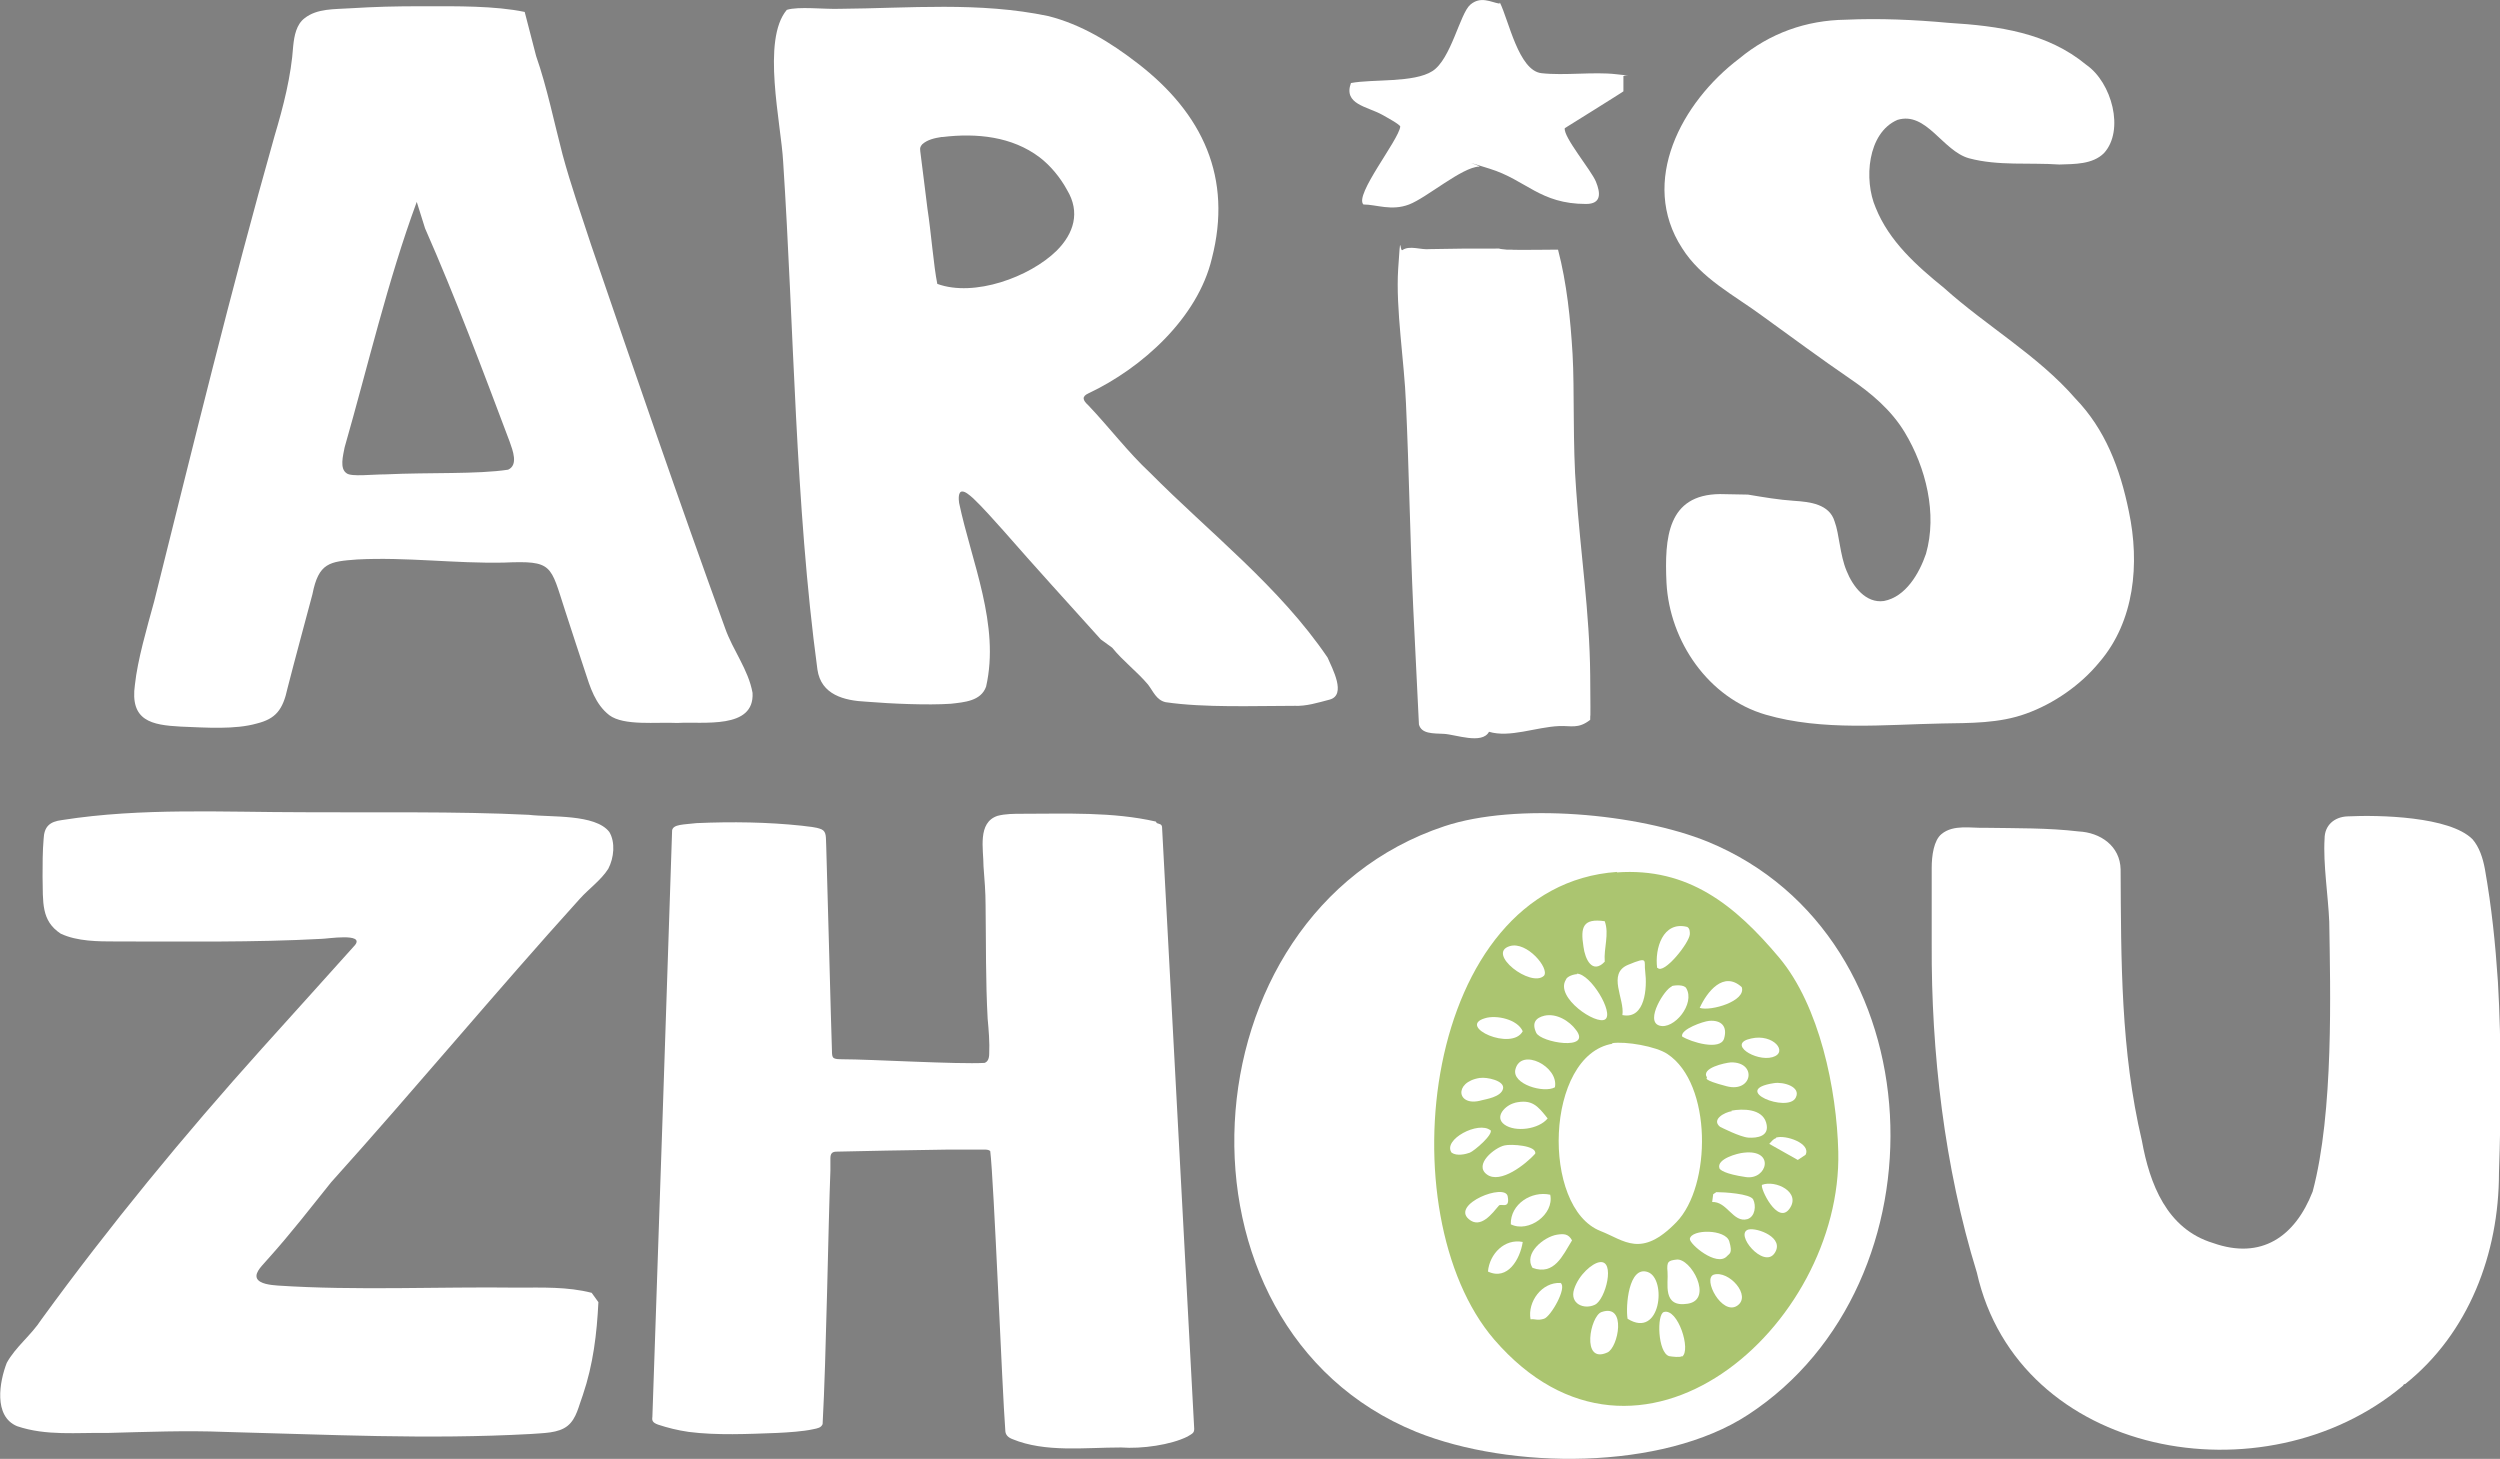 <?xml version="1.0" encoding="UTF-8"?>
<svg xmlns="http://www.w3.org/2000/svg" version="1.1" viewBox="0 0 481.7 281.1">
  <rect x="0" y="0" width="481.7" height="281.1" fill="#808080" stroke="none"/>
  <!-- Generator: Adobe Illustrator 29.2.1, SVG Export Plug-In . SVG Version: 2.1.0 Build 116)  -->
  <defs>
    <style>
      .st0 {
        fill: #abc570;
      }

      .st1 {
        fill: #fff;
      }
    </style>
  </defs>
  <g id="Layer_2">
    <path d="M296.9,165.3c-6.4,4.1-12.9,8.2-19.3,12.3"/>
    <path class="st0" d="M291,171.4c-6.1,3.6-12,7.1-15.6,14-2.7,5.2-2,8-3,20.3-1.8,21.2-4.7,20.9-3.5,30.3,1.5,12,7.1,20.5,9.7,24.4,3.9,5.7,7.1,10.5,13.6,13.4,3.6,1.6,9.3,1.2,20.4.5,15.7-1,18.7-2.4,20.1-3.2,4.7-2.5,7.4-5.8,11.7-11,5.2-6.4,8.1-12.3,9.3-14.8,4.3-9.4,5.3-17.5,5.6-20.9.5-5.2,1.4-16.7-4.3-29.7-1-2.2-5.3-11.6-15-20.1-5.7-5-11.5-10.1-20.4-11.5-11.4-1.8-20.5,3.6-28.4,8.3Z"/>
  </g>
  <g id="Layer_1">
    <g>
      <path class="st1" d="M212.1,123.2c-6.3-7-12.6-13.9-18.8-21-1.7-1.9-4-4.5-5.8-6.2-.8-.7-1.5-1.3-2.1-1.3-.8,0-.7,1.5-.6,2.2,2.4,11.4,7.9,23.5,5.2,35.4-1,2.8-4.2,3-6.8,3.3-4.5.3-11.4,0-16.3-.4-4.2-.2-8.7-1.3-9.4-6.2-4.3-31.9-4.5-65.7-6.6-97.8-.4-7.5-4.2-23.5.7-29.3,2.2-.7,7.2-.1,10.1-.2,13.4-.1,27-1.4,40.3,1.4,6.3,1.6,11.9,5,17.2,9.1,12.6,9.7,18.3,22.1,14.3,37.6-2.7,11.4-13.4,21.1-23.8,26-1.3.6-1.1,1.3,0,2.3,4,4.2,7.7,9.1,11.9,13,11.4,11.5,24.9,21.9,34.2,35.6.9,2.1,3.7,7.2.4,8.1-2.3.6-4.5,1.3-6.8,1.2-7.7,0-17.3.4-24.8-.7-1.8-.4-2.4-2.1-3.4-3.4-2.1-2.5-4.8-4.5-6.9-7.1M181.4,26.4c-1.3.2-2.7.5-3.7,1.4-.6.7-.4,1-.3,2,.4,3.3.8,6.2,1.3,10.4.7,4.5,1.2,11.1,1.9,14.5,7.1,2.6,17.8-1.3,23-6.4,3.3-3.3,4.6-7.4,2-11.7-1.3-2.4-3.2-4.7-5.3-6.3-5.3-4-12.1-4.7-18.7-3.9h-.2Z"/>
      <path class="st1" d="M463,267c-26.7,22.4-74.1,13.8-82.1-21.8-6.3-20.4-8.8-42.6-8.7-63.2,0-4.8,0-9.7,0-14.8,0-2.3.4-5.3,1.9-6.5,2.3-1.9,5.7-1.1,8.5-1.2,5.9.1,12,0,17.9.7,4.2.2,8,2.8,8.1,7.3.1,17.6,0,34.9,4.1,52.3,1.5,8.3,4.8,17,13.7,19.7,9.3,3.3,15.8-1.2,19.2-9.9,4.1-15.3,3.4-39,3.2-52-.2-4.9-1.2-11.2-.9-16,0-2.6,1.9-4.2,4.4-4.3,6.1-.3,19.7,0,24.1,4.4,1.3,1.5,2,3.6,2.4,5.8,1.3,7.4,2,14.2,2.5,21.7.7,12.1.6,25.3.2,36.8,0,15.5-5.8,30.9-18.1,40.7h-.2Z"/>
      <path class="st1" d="M222.9,158.6c.6.2.9.2,1,.7,1.4,26,5.8,108.2,6.2,116,0,.8-.3.9-1.3,1.5-3.2,1.6-8.8,2.4-12.8,2.1-7,0-14.6,1-20.9-1.6-.8-.3-1.4-.8-1.4-1.7-.6-7.7-2.2-48.2-2.9-53.8-.2-.2-.5-.3-1.1-.3-1.2,0-3.7,0-6.8,0-7.8.1-17.5.3-21.7.4-.9,0-1.2.4-1.2,1.3,0,.6,0,1.4,0,2.4-.4,9.8-.8,36.2-1.5,48.8-.3.7-.9.8-1.9,1-1.8.4-4.7.6-6.9.7-5.5.2-11.6.5-17-.2-2.1-.3-4.1-.8-5.9-1.4-1.1-.4-1.2-.8-1.1-1.5.4-10.9,3.6-106.1,3.8-113,.2-1.2,2.2-1.1,4.7-1.4,6.9-.3,13.7-.2,20.3.5,1.3.2,2.6.2,3.8.7,1,.5.8,1.5.9,3.4.3,9.8.9,33.6,1.1,39.3,0,.5,0,1.2.4,1.4.4.2,1,.2,1.6.2,5.4,0,22.3,1,27.4.7.6-.2.9-.8.9-1.8.1-2.1-.1-4.6-.3-6.7-.4-7.3-.3-14.6-.4-21.9,0-2.5-.2-4.9-.4-7.5,0-3.3-1.2-8.4,2.7-9.7,1.5-.4,3.2-.4,4.8-.4,8.4,0,17.4-.4,25.7,1.5h0Z"/>
      <path class="st1" d="M103.3,10.8c2.1,6,3.5,12.9,5.1,19,1.6,5.9,3.6,11.6,5.5,17.4,8.4,24.5,16.9,49.3,25.8,73.8,1.5,4.3,4.5,8,5.3,12.5.4,7.1-9.5,5.5-14.5,5.8-4-.2-10.3.6-13.1-1.5-2.7-2.1-3.7-5.4-4.7-8.5-.9-2.8-2.5-7.5-3.8-11.6-2.9-8.9-2.3-9.7-11.8-9.3-9.4.2-18.9-1.1-28.3-.6-5.3.4-7.4.6-8.6,6.7-1.3,4.9-3.5,13-4.8,18.1-.9,4.2-2.3,5.9-5.9,6.8-4.2,1.2-9.7.8-14.7.6-5.6-.3-9.8-1.1-8.8-8.1.5-4.7,2.3-10.9,3.7-16,7.5-30,14.8-60,23.2-89.7,1.7-5.7,3.2-11.5,3.6-17.4.2-1.9.6-4.1,2.2-5.3,2.4-1.9,5.8-1.7,8.7-1.9,5.1-.3,8.3-.4,14.4-.4,6.1,0,13.6-.1,19.3,1.1M80.3,38.9c-5.6,15.2-9.4,31.6-13.9,47.3-.3,1.6-1,4.1.4,5,.9.7,4.9.2,7.5.2,8.5-.4,17.7,0,23.6-.9,2-.9.9-3.7.3-5.4-5.2-13.8-10.4-27.7-16.3-41.1"/>
      <path class="st1" d="M115.3,250.9c-.3,6.1-1,12-3,17.9-.8,2.1-1.2,4.5-2.9,5.9-1.8,1.5-4.8,1.4-7.1,1.6-20,1.1-39.1.1-59-.4-7.5-.3-15,0-22.6.2-5.9-.1-11.8.6-17.4-1.3-4.6-1.9-3.4-8.6-2-12.2,1.7-3.1,4.7-5.3,6.7-8.4,13.1-18,27.4-35.4,42.4-52.1,4.9-5.4,15.2-16.9,18-20,1.9-2.4-5.4-1.2-6.5-1.2-12.9.7-26.5.5-39.5.5-3.5,0-7.5,0-10.7-1.5-3.8-2.5-3.4-6-3.5-11,0-2.3,0-4.9.2-7.2.1-2.4,1.1-3.4,3.6-3.7,15.3-2.4,31.1-1.5,46.6-1.5,13.7.1,29.2-.2,43.3.5,4.2.5,12.8-.2,15.5,3.3,1.2,2,.9,5-.2,7.1-1.4,2.2-3.7,3.8-5.5,5.8-16.1,17.8-31.7,36.6-47.9,54.6-4.1,5.1-7.7,9.8-12.2,14.8-.8,1-2.6,2.5-2.1,3.7.5,1.1,2.7,1.3,4,1.4,15.1,1,31.1.2,46.2.4,4.8,0,9.6-.2,14.3,1"/>
      <path class="st1" d="M336.8,95.3c3,.5,5.9,1,8.9,1.2,3,.2,6.8.6,7.8,4,.9,2.4,1,6.4,2.3,9.5,1.2,3,3.7,6.3,7.2,5.8,4.2-.8,6.8-5.3,8.1-9.1,2.2-7.7,0-16.6-4.1-23.4-2.6-4.3-6.4-7.5-10.5-10.3-5.7-3.9-11.5-8.2-16.9-12.1-5.4-4-11.8-7.2-15.5-13.1-8.3-12.8-.1-28.1,11-36.5,5.9-4.9,12.9-7.4,20.5-7.5,6.5-.3,13.3,0,19.8.6,9.8.6,19.1,1.9,26.6,8.1,4.9,3.4,7.4,12.6,3.4,17-2.2,2.2-5.7,2.1-8.6,2.2-5.8-.4-11.8.3-17.4-1.2-5.1-1.4-8.2-9.1-13.8-7.4-5.8,2.5-6.5,11.6-4.2,16.9,2.6,6.5,7.9,11.2,13.2,15.5,8.1,7.3,18.1,13,25.3,21.3,5.7,5.9,8.6,13.4,10.3,21.8,2.1,10,1.1,21.1-5.7,29-3.6,4.4-8.8,8-14.1,9.9-5.2,1.9-10.8,1.8-16.2,1.9-11,.2-23,1.5-34-1.7-11-3.2-18.5-14.1-19.1-25.4-.4-8.7.2-17,10.3-17.1"/>
      <path class="st1" d="M336.8,272.6c-16.5,10.8-45.8,10.6-63.9,3.3-49.7-20.2-45.4-99.8,5.4-116.7,13.8-4.6,37.3-2.5,50.8,3,44.4,18.3,46.5,85.1,7.7,110.4ZM311.6,168c-37.6,2.6-44.5,65.9-23.7,90.1,27.8,32.2,67.1-2.6,66.3-36.2-.3-12-3.6-28.1-11.4-37.4-8.5-10.1-17.5-17.4-31.3-16.4Z"/>
      <path class="st1" d="M282.1,47.9c3.8,0,2.1,0,5.4,0s-.4-.1,2.8.2h.9c0,.1,9,0,9,0,1.7,6.5,2.4,13.4,2.8,20.1s0,17.6.7,26.3c.8,11.9,2.6,23.5,2.7,35.6s0,5.7,0,8.6c-2.3,1.8-3.7,1.1-6,1.2-4.5.2-9.5,2.3-13.5,1.1-1.3,2.5-6.5.5-8.7.4s-4.3,0-4.8-1.8l-1.1-22.5c-.6-13.1-.8-26.3-1.4-39.4-.3-7.9-2-18.2-1.5-25.9s.3-3.3.8-3.6c1.4-1,3.6,0,5.3-.2"/>
      <path class="st1" d="M289,.5c1.7,3.4,3.6,13.1,8,13.6s10.1-.3,14.4.2,1.1,0,1.4.5v2.8c.1,0-11.3,7.1-11.3,7.1-.3,1.7,5.1,8.1,6,10.3s1.1,4.3-1.9,4.3c-8.9,0-11.5-4.6-18.6-6.8s-1.2-.4-2-.4c-3.3.1-10.1,6-13.5,7.3s-6.3,0-8.8,0c-1.8-1.8,6.8-12.4,7.1-15,0-.4-2.8-1.9-3.5-2.3-2.9-1.6-7.5-2-6-6.1,4.2-.8,12.1,0,15.7-2.3s5.3-11.1,7.3-12.8,3.9-.5,5.6-.2Z"/>
      <path class="st1" d="M310.6,201c2.6-.4,8.5.6,10.7,2.1,8.6,5.7,8.5,25.4,1.7,32.4s-10,3.5-14.6,1.7c-11.5-4.5-10.7-33.9,2.3-36.1Z"/>
      <path class="st1" d="M303.8,187.6c2.7,0,7.2,7.6,5.5,8.8s-9.7-4.2-7.6-7.6c.2-.7,1.6-1.1,2.2-1.1Z"/>
      <path class="st1" d="M313.6,254.1c-.4-2.4.2-10.3,3.9-9s2.5,13-3.9,9Z"/>
      <path class="st1" d="M312.6,195.6c.5-3.1-3-8,1.1-9.7s3-.8,3.3,1.3c.4,3.1,0,9.2-4.3,8.4Z"/>
      <path class="st1" d="M289.9,220.7c1.2-.3,6.3,0,5.9,1.6-1.8,2-6.7,5.9-9.3,4s1.5-5.2,3.4-5.6Z"/>
      <path class="st1" d="M308.2,243.2c3.1-.5,1.2,7.2-.9,8.2s-4.9-.2-4-3,3.5-5,4.9-5.2Z"/>
      <path class="st1" d="M323,242.7c2.8-.4,7.2,7.7,2.2,8.5s-3.7-4-3.9-6.1.2-2.2,1.7-2.4Z"/>
      <path class="st1" d="M333.6,214c2.2-.4,5.9-.4,6.7,2.3s-1.8,3-3.4,2.9-5.3-2-5.5-2.1c-1.7-1.4.9-2.8,2.3-3Z"/>
      <path class="st1" d="M300,237.9c1.3-.2,2.2-.2,2.9,1.1-1.8,2.9-3.4,6.8-7.6,5.3-1.8-2.8,2.2-6,4.7-6.4Z"/>
      <path class="st1" d="M308.6,252.8c4.9-1.7,3.2,6.9,1.1,7.8-5.1,2.3-3.3-7.1-1.1-7.8Z"/>
      <path class="st1" d="M291.8,212.5c3.4-.8,4.5.6,6.4,3-1.7,2.1-6.2,2.7-8.3,1.2s.2-3.8,2-4.2Z"/>
      <path class="st1" d="M309.2,177.5c.9,2.5-.2,5.1,0,7.8-2.4,2.5-3.8-.5-4.1-2.9-.6-3.8-.1-5.5,4.1-4.9Z"/>
      <path class="st1" d="M322.1,190c.7-.2,2.4-.3,2.8.4,1.8,3-2.4,8.1-5.2,7.2s1.1-7.1,2.4-7.5Z"/>
      <path class="st1" d="M297.6,195.7c2.3-.5,4.8,1,6.1,2.8,3,4-6.8,2.4-7.7.5s-.1-2.9,1.6-3.3Z"/>
      <path class="st1" d="M298.7,230.2c.8,3.8-4.2,7.4-7.6,5.7-.1-3.9,4-6.5,7.6-5.7Z"/>
      <path class="st1" d="M324.1,261.3c-.4.3-1.9.1-2.5,0-2.2-.7-2.4-8.1-1-8.5,2.7-.8,5.3,7.4,3.5,8.6Z"/>
      <path class="st1" d="M290.9,182.3c3.3-1,7.7,4.3,6.6,5.7-2.5,2.4-11.2-4.3-6.6-5.7Z"/>
      <path class="st1" d="M319.3,186.5c-.5-3.7,1.1-9.1,5.8-7.9.5.3.5.9.5,1.4-.1,1.7-5,7.8-6.2,6.5Z"/>
      <path class="st1" d="M299.6,209.5c-2.1,1.2-8.4-.6-7.6-3.5,1.1-4.2,8.4-.5,7.6,3.5Z"/>
      <path class="st1" d="M336,222.1c6.1-.7,4.5,5.3.4,4.7s-5-1.4-5.1-1.7c-.6-1.8,3.5-2.9,4.7-3Z"/>
      <path class="st1" d="M332.7,242.1c-2,2-7.2-2.4-7.1-3.4.3-1.9,6.9-1.9,7.6.5s0,2.3-.5,2.9Z"/>
      <path class="st1" d="M329.3,196.7c2.3-.2,3.6,1,2.9,3.4s-6.4.7-8.1-.4c-.3-1.4,4.1-2.9,5.2-3Z"/>
      <path class="st1" d="M328.9,207.6c-1.2-1.8,3.4-2.8,4.6-2.9,5.1-.1,4.2,5.9-.8,4.6s-3.7-1.6-3.8-1.7Z"/>
      <path class="st1" d="M288.8,232.3c-1.2,1.4-3.5,4.6-5.8,2.6-3.4-2.9,7-7,7.5-4.4s-1.3,1.3-1.7,1.8Z"/>
      <path class="st1" d="M329.9,231.6l.2-1.5.6-.4c1.5,0,6.5.3,7.1,1.4.6,1.2.4,3.3-1.1,3.8-2.8.8-3.9-3.5-6.9-3.3Z"/>
      <path class="st1" d="M294.9,254.2c-.6-3.4,2.2-7.2,5.8-7,1.3.9-1.9,6.5-3.2,6.9s-1.7,0-2.5.1Z"/>
      <path class="st1" d="M286.1,196.2c2.2-.7,6.3.2,7.3,2.5-2.1,3.9-12.7-.9-7.3-2.5Z"/>
      <path class="st1" d="M327.5,194.2c1.4-3.1,4.6-7.2,8.1-4,.9,2.7-6,4.7-8.1,4Z"/>
      <path class="st1" d="M285.2,207.7c1.2-.2,4.8.5,4.4,2.1s-3.4,2-4.1,2.2c-4.8,1.4-5.5-3.5-.4-4.3Z"/>
      <path class="st1" d="M293.4,239.3c-.5,3.3-2.9,7.5-6.7,5.7.3-3.4,3.2-6.4,6.7-5.7Z"/>
      <path class="st1" d="M287.2,217.7c.6.9-3.2,4.1-4,4.4s-2.5.7-3.5,0c-1.8-2.5,5.2-6.2,7.5-4.3Z"/>
      <path class="st1" d="M330.2,245.6c2.9-.9,7.4,4.1,4.5,6s-6.7-5.2-4.5-6Z"/>
      <path class="st1" d="M341.8,208.7c1.8-.3,5.3.7,4.2,2.8-1.5,3-12.8-1.5-4.2-2.8Z"/>
      <path class="st1" d="M339.5,228.3c2.6-1,7.6,1.4,5.3,4.6s-5.7-4-5.3-4.6Z"/>
      <path class="st1" d="M337.4,200.1c4.3-1,7.3,2.7,4.1,3.6s-8.8-2.6-4.1-3.6Z"/>
      <path class="st1" d="M336.9,236.9c1.7-.4,7.1,1.6,5,4.6s-7.8-3.8-5-4.6Z"/>
      <path class="st1" d="M342.2,219.2c1.8-.6,6.8,1.1,5.7,3.3l-1.5,1-5.5-3.1c.4-.4.7-.9,1.3-1.1Z"/>
    </g>
  </g>
</svg>